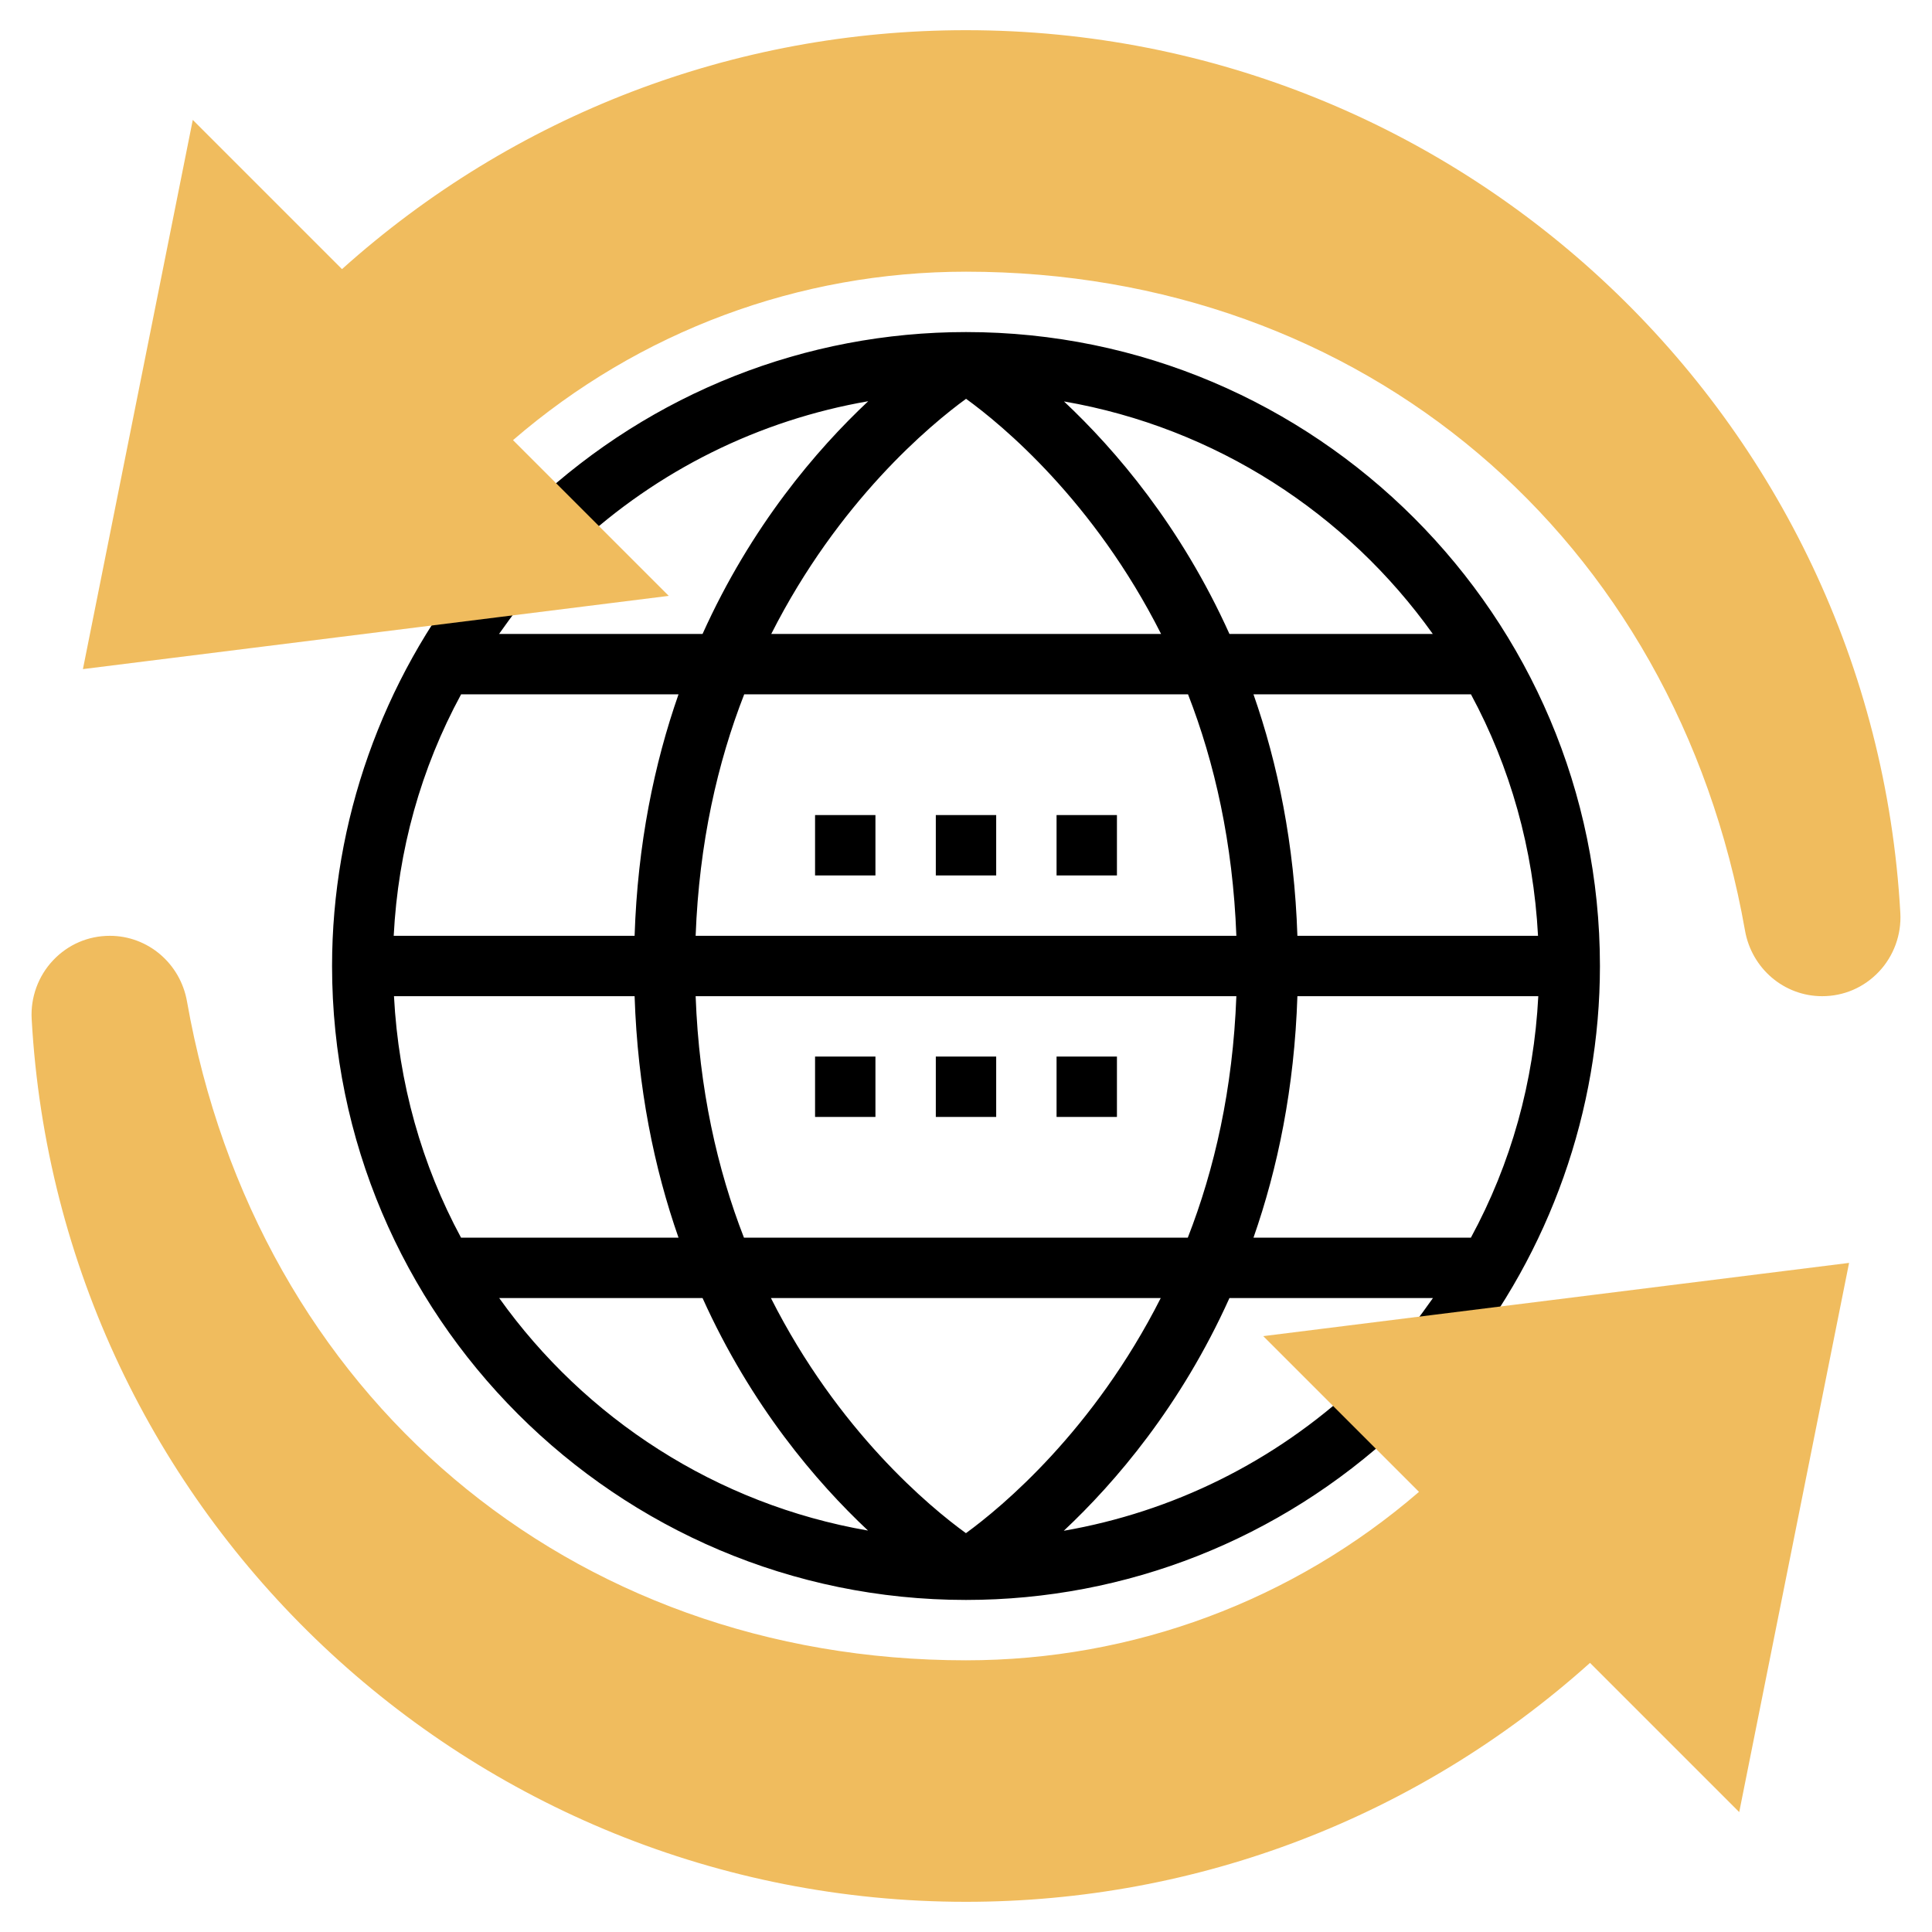 <svg id="Layer_5" enable-background="new 0 0 64 64" height="512" viewBox="0 0 64 64" width="512" xmlns="http://www.w3.org/2000/svg"><path d="m32 11c-5.312 0-10.391 2.007-14.3 5.65l1.363 1.463c2.732-2.546 6.096-4.197 9.698-4.822-1.708 1.602-3.876 4.132-5.488 7.709h-6.741c.223-.312.444-.625.687-.927l-1.555-1.257c-3.008 3.723-4.664 8.405-4.664 13.184 0 11.58 9.421 21 21 21 5.312 0 10.391-2.007 14.3-5.65l-1.363-1.463c-2.732 2.546-6.096 4.197-9.698 4.822 1.708-1.602 3.876-4.132 5.488-7.709h6.741c-.223.312-.444.625-.687.927l1.555 1.257c3.008-3.723 4.664-8.405 4.664-13.184 0-11.58-9.421-21-21-21zm10.978 20c-.101-3.043-.651-5.702-1.455-8h7.204c1.298 2.403 2.071 5.12 2.222 8zm-29.927 2h7.971c.101 3.043.651 5.702 1.455 8h-7.204c-1.298-2.403-2.071-5.12-2.222-8zm9.993 0h17.912c-.115 3.079-.727 5.742-1.609 8h-14.702c-.879-2.256-1.487-4.919-1.601-8zm0-2c.115-3.079.727-5.742 1.609-8h14.702c.878 2.256 1.486 4.919 1.601 8zm24.419-10h-6.736c-1.61-3.572-3.774-6.1-5.481-7.702 5.023.87 9.369 3.71 12.217 7.702zm-15.461-7.789c1.195.864 4.237 3.384 6.46 7.789h-12.913c2.224-4.394 5.261-6.922 6.453-7.789zm-9.525 9.789c-.804 2.298-1.355 4.957-1.455 8h-7.98c.145-2.834.899-5.542 2.233-8zm-5.94 20h6.736c1.61 3.572 3.774 6.1 5.481 7.702-5.023-.87-9.369-3.71-12.217-7.702zm15.461 7.788c-1.195-.864-4.237-3.384-6.46-7.788h12.913c-2.224 4.394-5.261 6.921-6.453 7.788zm9.525-9.788c.804-2.298 1.355-4.957 1.455-8h7.98c-.145 2.834-.899 5.542-2.233 8z"/><path d="m31 27h2v2h-2z"/><path d="m35 27h2v2h-2z"/><path d="m27 27h2v2h-2z"/><path d="m31 35h2v2h-2z"/><path d="m35 35h2v2h-2z"/><path d="m27 35h2v2h-2z"/><g fill="#f0bc5e"><path d="m60.361 33c-1.259 0-2.333-.914-2.555-2.172-2.303-13.056-12.674-21.828-25.806-21.828-5.539 0-10.828 1.974-15.006 5.58l5.159 5.159-19.406 2.426 3.639-18.193 4.943 4.943c5.697-5.111 13-7.915 20.671-7.915 16.44 0 30.036 12.846 30.951 29.246.04.716-.219 1.425-.711 1.944-.494.522-1.161.81-1.879.81z"/><path d="m32 63c-16.44 0-30.036-12.846-30.951-29.246-.04-.716.219-1.425.711-1.944.494-.522 1.161-.81 1.879-.81 1.259 0 2.333.914 2.555 2.172 2.303 13.056 12.674 21.828 25.806 21.828 5.539 0 10.828-1.974 15.006-5.58l-5.159-5.159 19.406-2.426-3.639 18.193-4.943-4.943c-5.697 5.111-13 7.915-20.671 7.915z"/></g></svg>